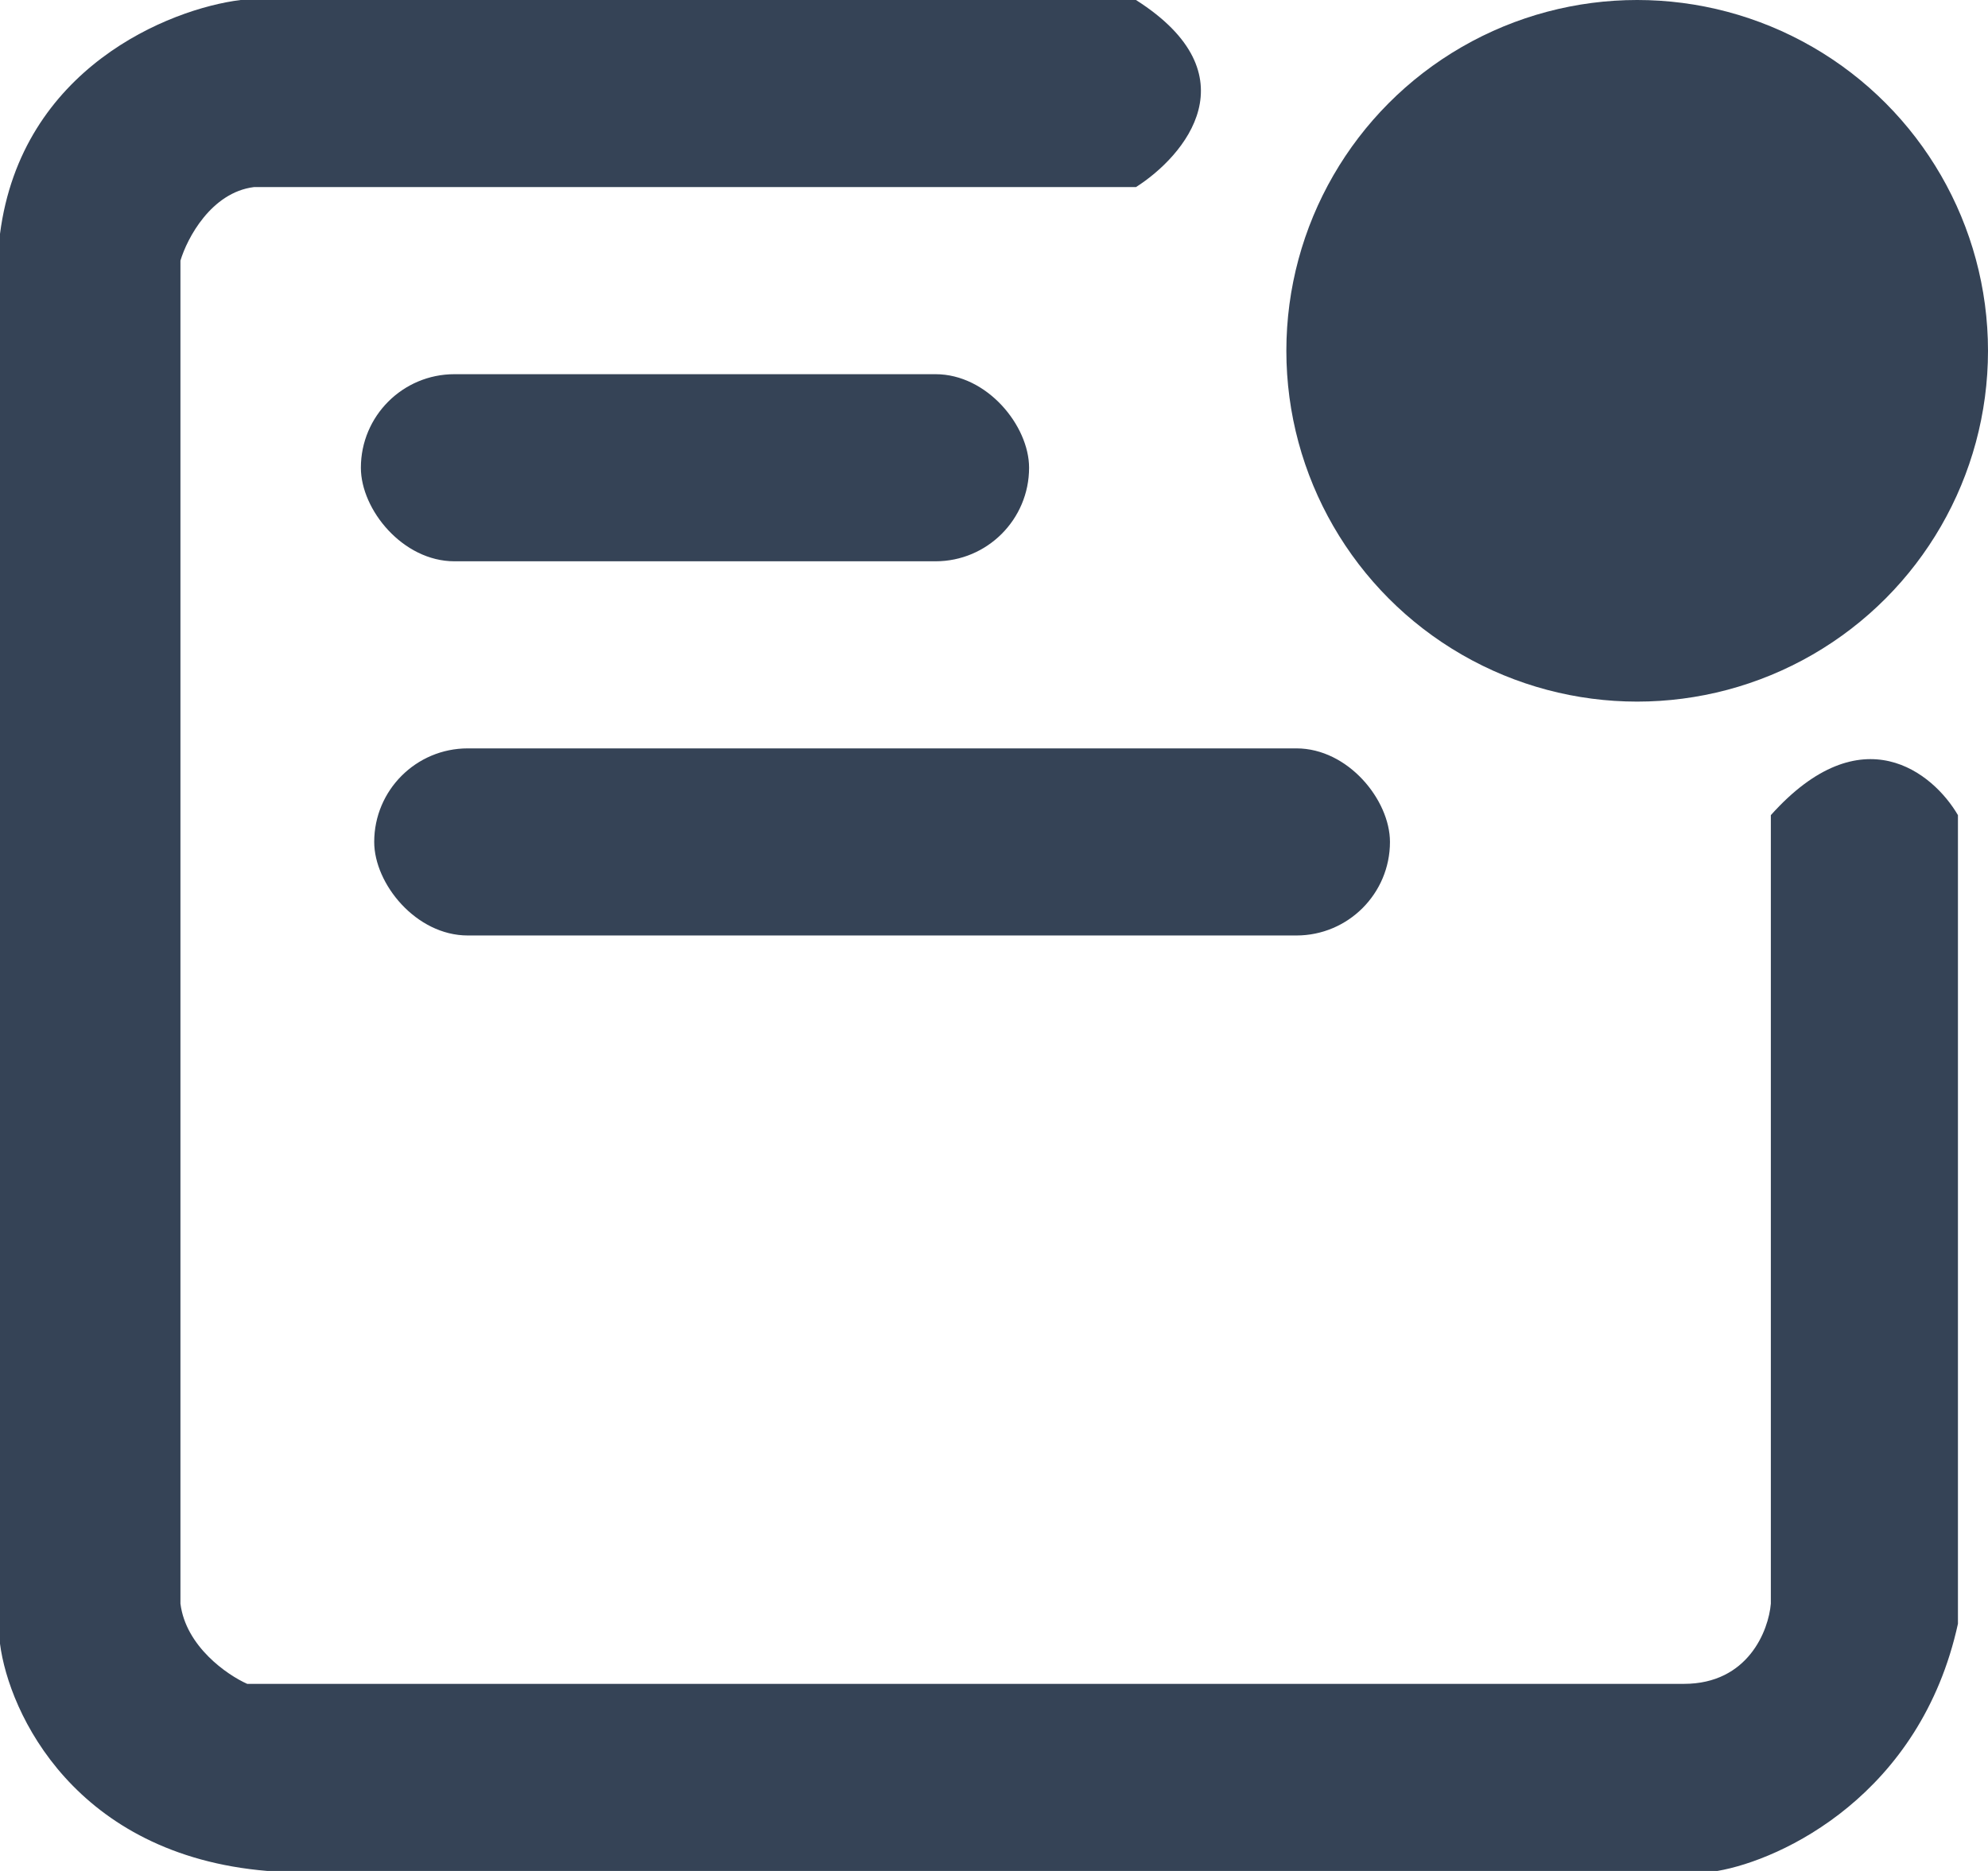 <svg width="17" height="16" viewBox="0 0 17 16" fill="none" xmlns="http://www.w3.org/2000/svg">
<path d="M2.057 0H9.714C10.72 0.64 10.133 1.333 9.714 1.6H2.171C1.806 1.646 1.6 2.038 1.543 2.229V13.714C1.589 14.08 1.943 14.324 2.114 14.4H14.4C14.949 14.4 15.124 13.943 15.143 13.714V6.971C15.92 6.103 16.533 6.61 16.743 6.971V13.886C16.423 15.349 15.238 15.905 14.686 16H2.286C0.64 15.863 0.076 14.648 0 14.057V2C0.183 0.583 1.448 0.076 2.057 0Z" fill="#354356"/>
<rect x="3.086" y="3.2" width="5.714" height="1.6" rx="0.8" fill="#354356"/>
<rect x="3.2" y="6.4" width="8.686" height="1.6" rx="0.8" fill="#354356"/>
<circle cx="14" cy="3" r="3" fill="#354356"/>
</svg>
